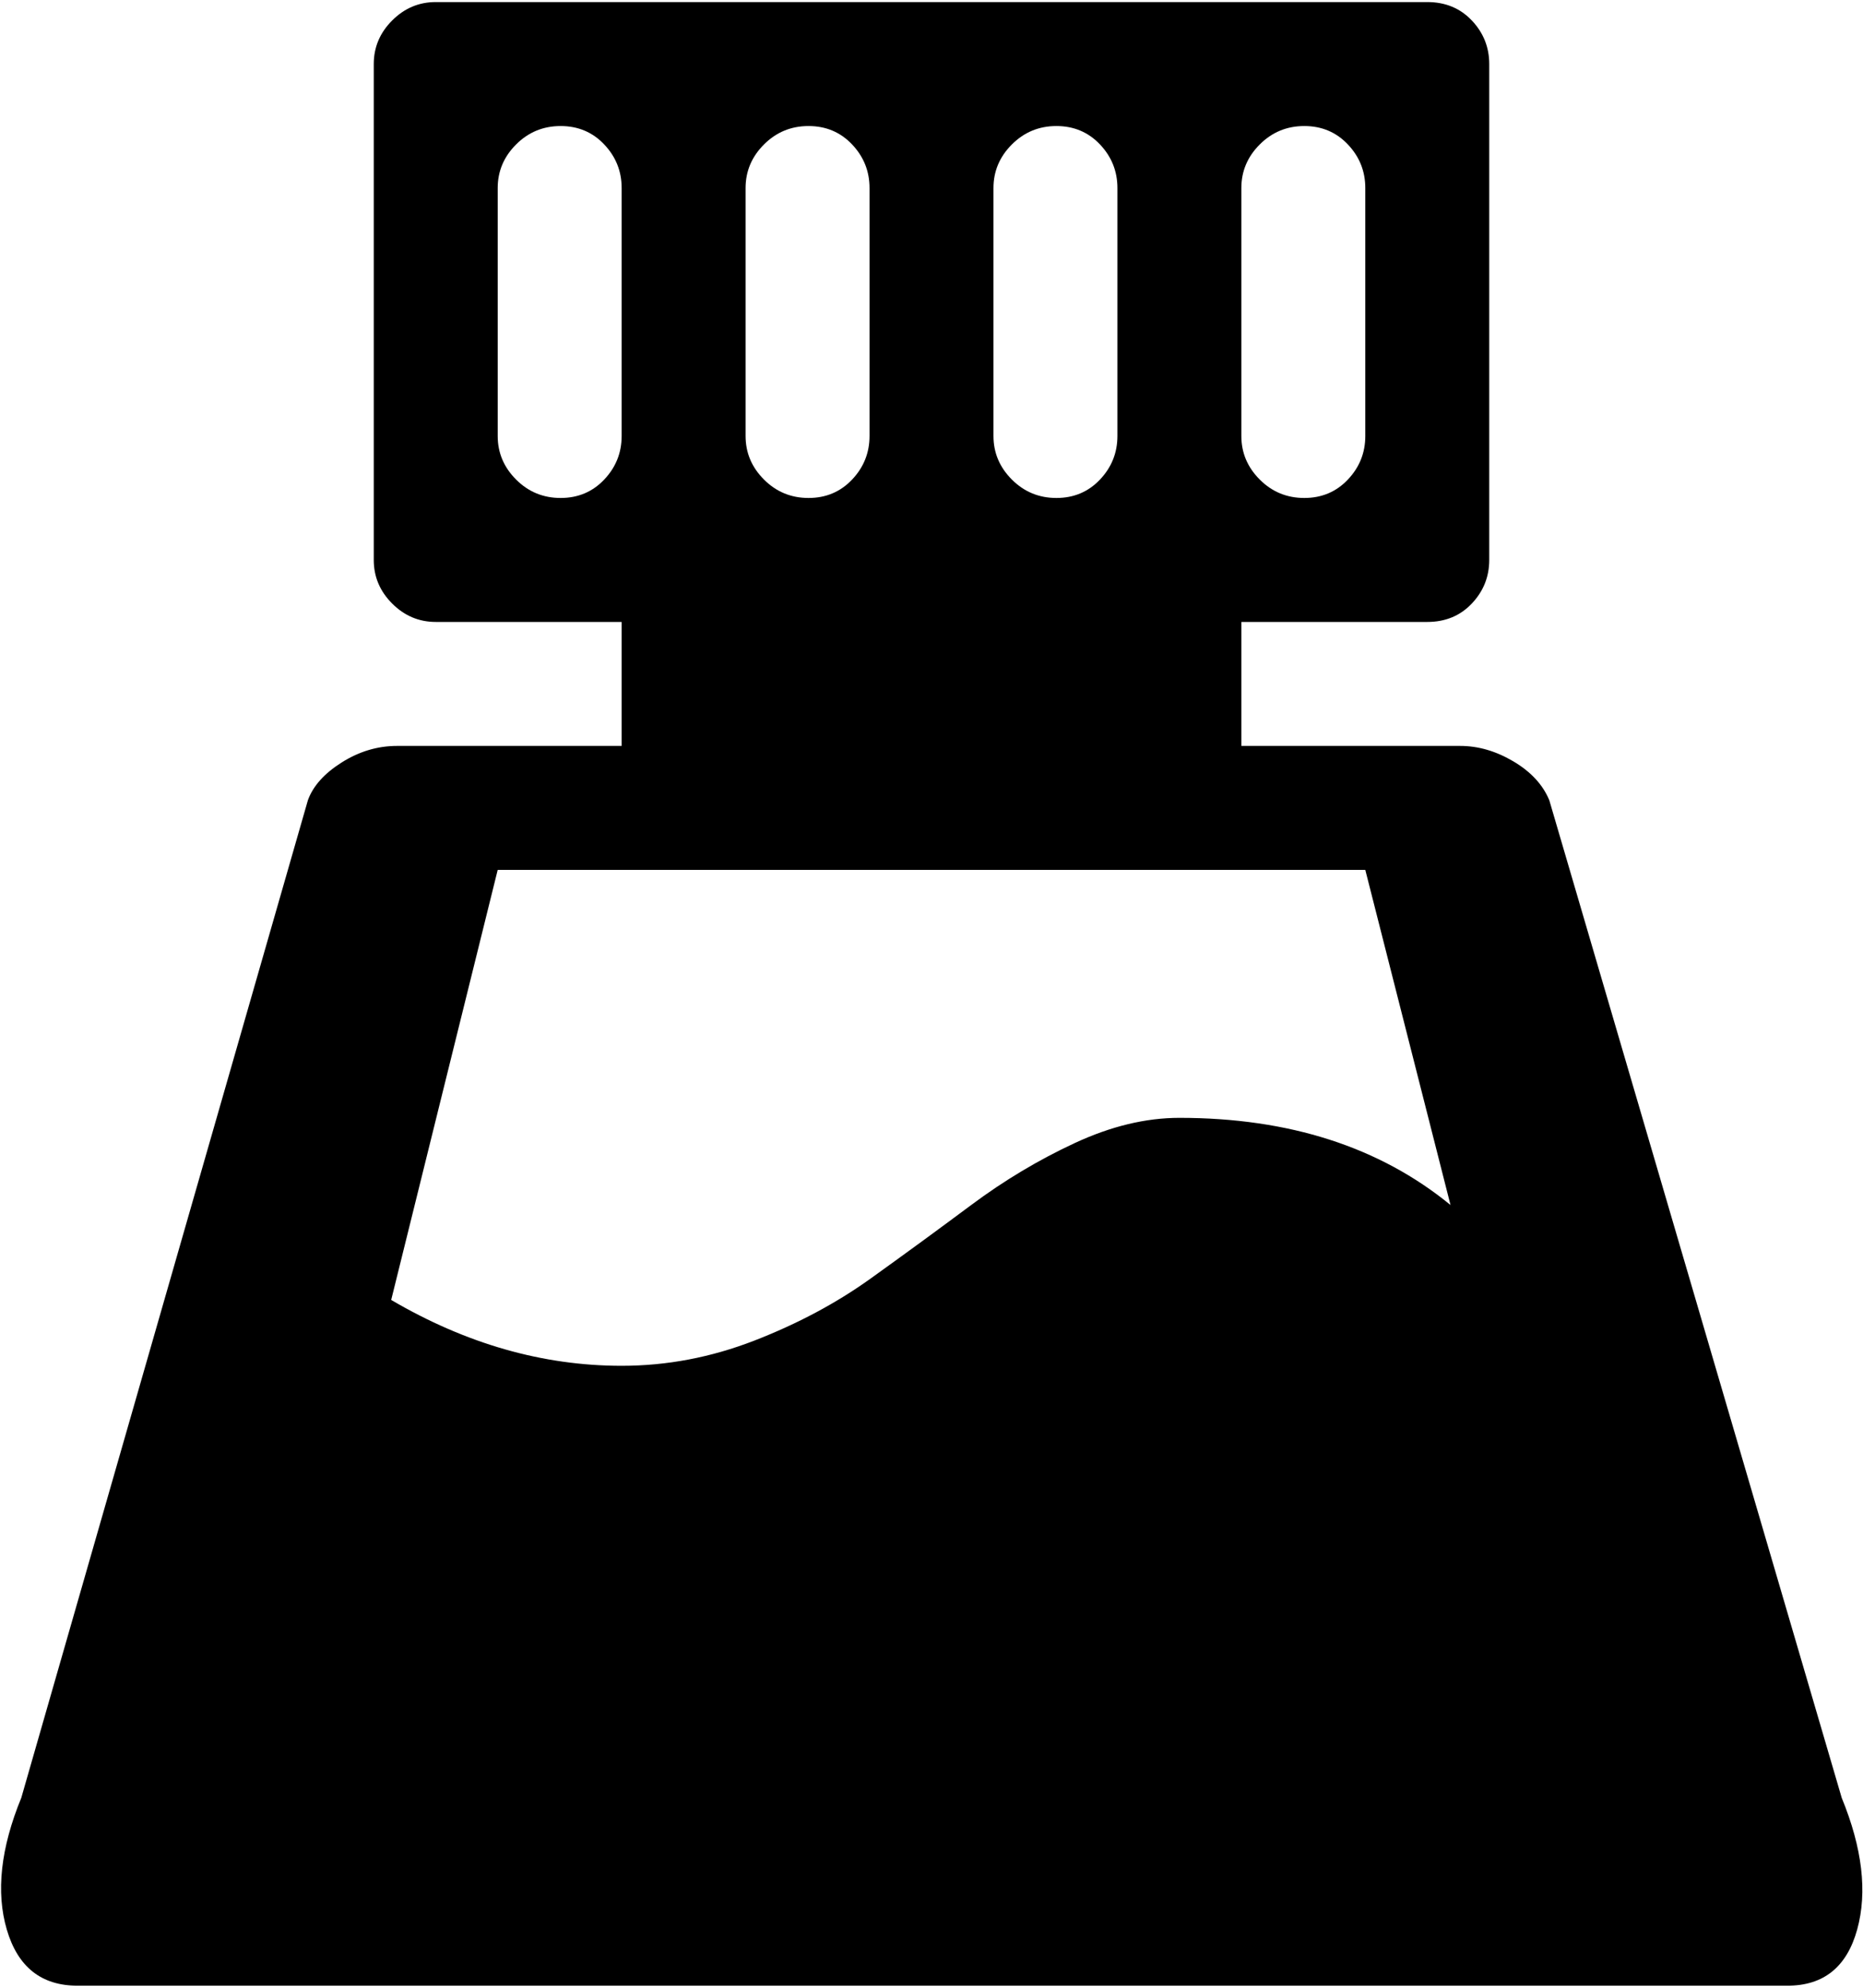 <svg xmlns="http://www.w3.org/2000/svg" width="3em" height="3.2em" viewBox="0 0 962 1024"><path fill="currentColor" d="M923 1024H40q-28 0-36.5-29t7.5-68l148-515q4-11 17.5-19.5T205 384h116v-64h-96q-13 0-22.5-9.5T193 288V32q0-13 9.5-22.5T225 0h512q14 0 23 9.5t9 22.5v256q0 13-9 22.5t-23 9.5h-96v64h113q14 0 27.5 8t18.5 20l151 515q16 39 8 68t-36 29M321 96q0-13-9-22.5T289.5 64t-23 9.5T257 96v128q0 13 9.5 22.5t23 9.5t22.5-9.5t9-22.5zm128 0q0-13-9-22.5T417.5 64t-23 9.5T385 96v128q0 13 9.5 22.5t23 9.5t22.5-9.5t9-22.5zm128 0q0-13-9-22.5T545.5 64t-23 9.5T513 96v128q0 13 9.5 22.5t23 9.5t22.5-9.5t9-22.5zm96.5 160q13.5 0 22.5-9.5t9-22.5V96q0-13-9-22.5T673.5 64t-23 9.5T641 96v128q0 13 9.5 22.5t23 9.5M705 448H257l-55 222q58 34 119 34q35 0 68.5-13t60-32t52-38t53.5-32t54-13q85 0 140 45z"/></svg>